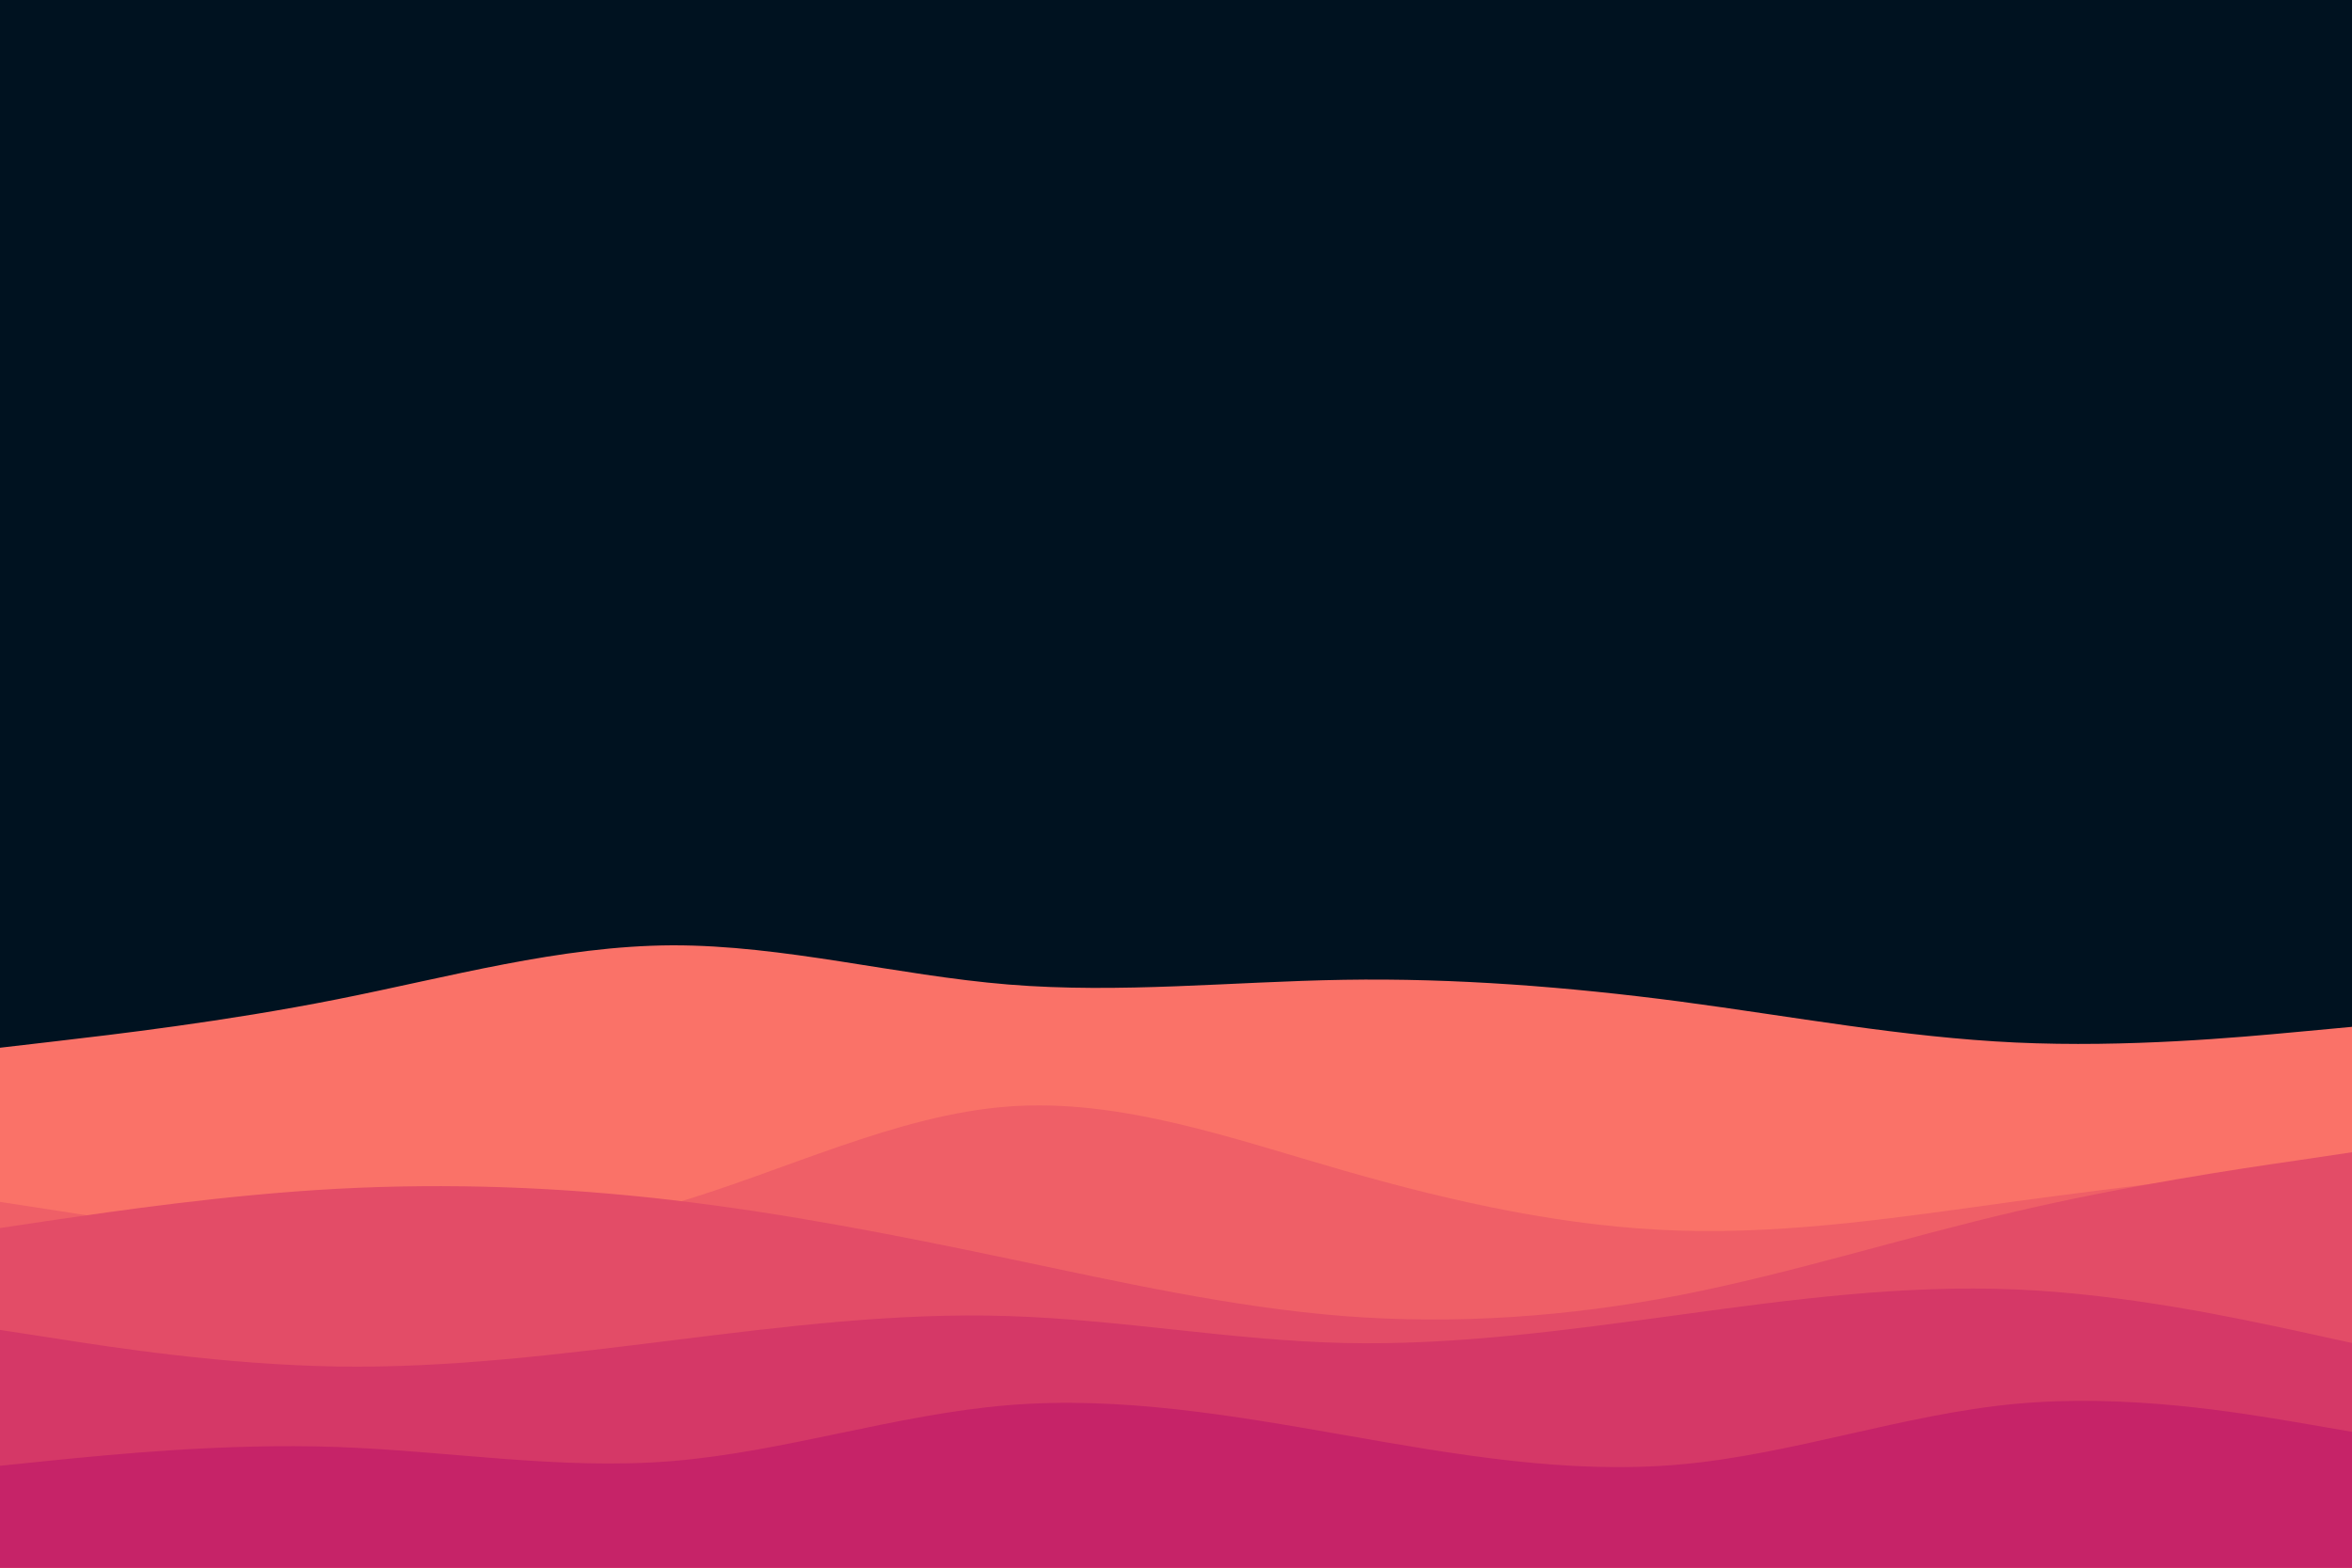 <svg id="visual" viewBox="0 0 900 600" width="900" height="600" xmlns="http://www.w3.org/2000/svg" xmlns:xlink="http://www.w3.org/1999/xlink" version="1.1"><rect x="0" y="0" width="900" height="600" fill="#001220"></rect><path d="M0 401L21.5 398.5C43 396 86 391 128.8 382.5C171.7 374 214.3 362 257.2 361.8C300 361.7 343 373.3 385.8 376.8C428.7 380.3 471.3 375.7 514.2 375C557 374.3 600 377.7 642.8 383.3C685.7 389 728.3 397 771.2 399C814 401 857 397 878.5 395L900 393L900 601L878.5 601C857 601 814 601 771.2 601C728.3 601 685.7 601 642.8 601C600 601 557 601 514.2 601C471.3 601 428.7 601 385.8 601C343 601 300 601 257.2 601C214.3 601 171.7 601 128.8 601C86 601 43 601 21.5 601L0 601Z" fill="#fa7268"></path><path d="M0 460L21.5 463.3C43 466.7 86 473.3 128.8 475C171.7 476.7 214.3 473.3 257.2 460.8C300 448.3 343 426.7 385.8 423.5C428.7 420.3 471.3 435.7 514.2 448C557 460.3 600 469.7 642.8 471C685.7 472.3 728.3 465.7 771.2 459.8C814 454 857 449 878.5 446.5L900 444L900 601L878.5 601C857 601 814 601 771.2 601C728.3 601 685.7 601 642.8 601C600 601 557 601 514.2 601C471.3 601 428.7 601 385.8 601C343 601 300 601 257.2 601C214.3 601 171.7 601 128.8 601C86 601 43 601 21.5 601L0 601Z" fill="#ef5f67"></path><path d="M0 470L21.5 466.8C43 463.7 86 457.3 128.8 455C171.7 452.7 214.3 454.3 257.2 459.3C300 464.3 343 472.7 385.8 481.7C428.7 490.7 471.3 500.3 514.2 503.7C557 507 600 504 642.8 495.7C685.7 487.3 728.3 473.7 771.2 463.7C814 453.7 857 447.3 878.5 444.2L900 441L900 601L878.5 601C857 601 814 601 771.2 601C728.3 601 685.7 601 642.8 601C600 601 557 601 514.2 601C471.3 601 428.7 601 385.8 601C343 601 300 601 257.2 601C214.3 601 171.7 601 128.8 601C86 601 43 601 21.5 601L0 601Z" fill="#e34c67"></path><path d="M0 509L21.5 512.3C43 515.7 86 522.3 128.8 523C171.7 523.7 214.3 518.3 257.2 513C300 507.7 343 502.3 385.8 503.7C428.7 505 471.3 513 514.2 514C557 515 600 509 642.8 503.2C685.7 497.3 728.3 491.7 771.2 493.5C814 495.3 857 504.7 878.5 509.3L900 514L900 601L878.5 601C857 601 814 601 771.2 601C728.3 601 685.7 601 642.8 601C600 601 557 601 514.2 601C471.3 601 428.7 601 385.8 601C343 601 300 601 257.2 601C214.3 601 171.7 601 128.8 601C86 601 43 601 21.5 601L0 601Z" fill="#d53867"></path><path d="M0 561L21.5 558.8C43 556.7 86 552.3 128.8 553.8C171.7 555.3 214.3 562.7 257.2 559.2C300 555.7 343 541.3 385.8 537.8C428.7 534.3 471.3 541.7 514.2 549.2C557 556.7 600 564.3 642.8 560.5C685.7 556.7 728.3 541.3 771.2 537.3C814 533.3 857 540.7 878.5 544.3L900 548L900 601L878.5 601C857 601 814 601 771.2 601C728.3 601 685.7 601 642.8 601C600 601 557 601 514.2 601C471.3 601 428.7 601 385.8 601C343 601 300 601 257.2 601C214.3 601 171.7 601 128.8 601C86 601 43 601 21.5 601L0 601Z" fill="#c62368"></path></svg>